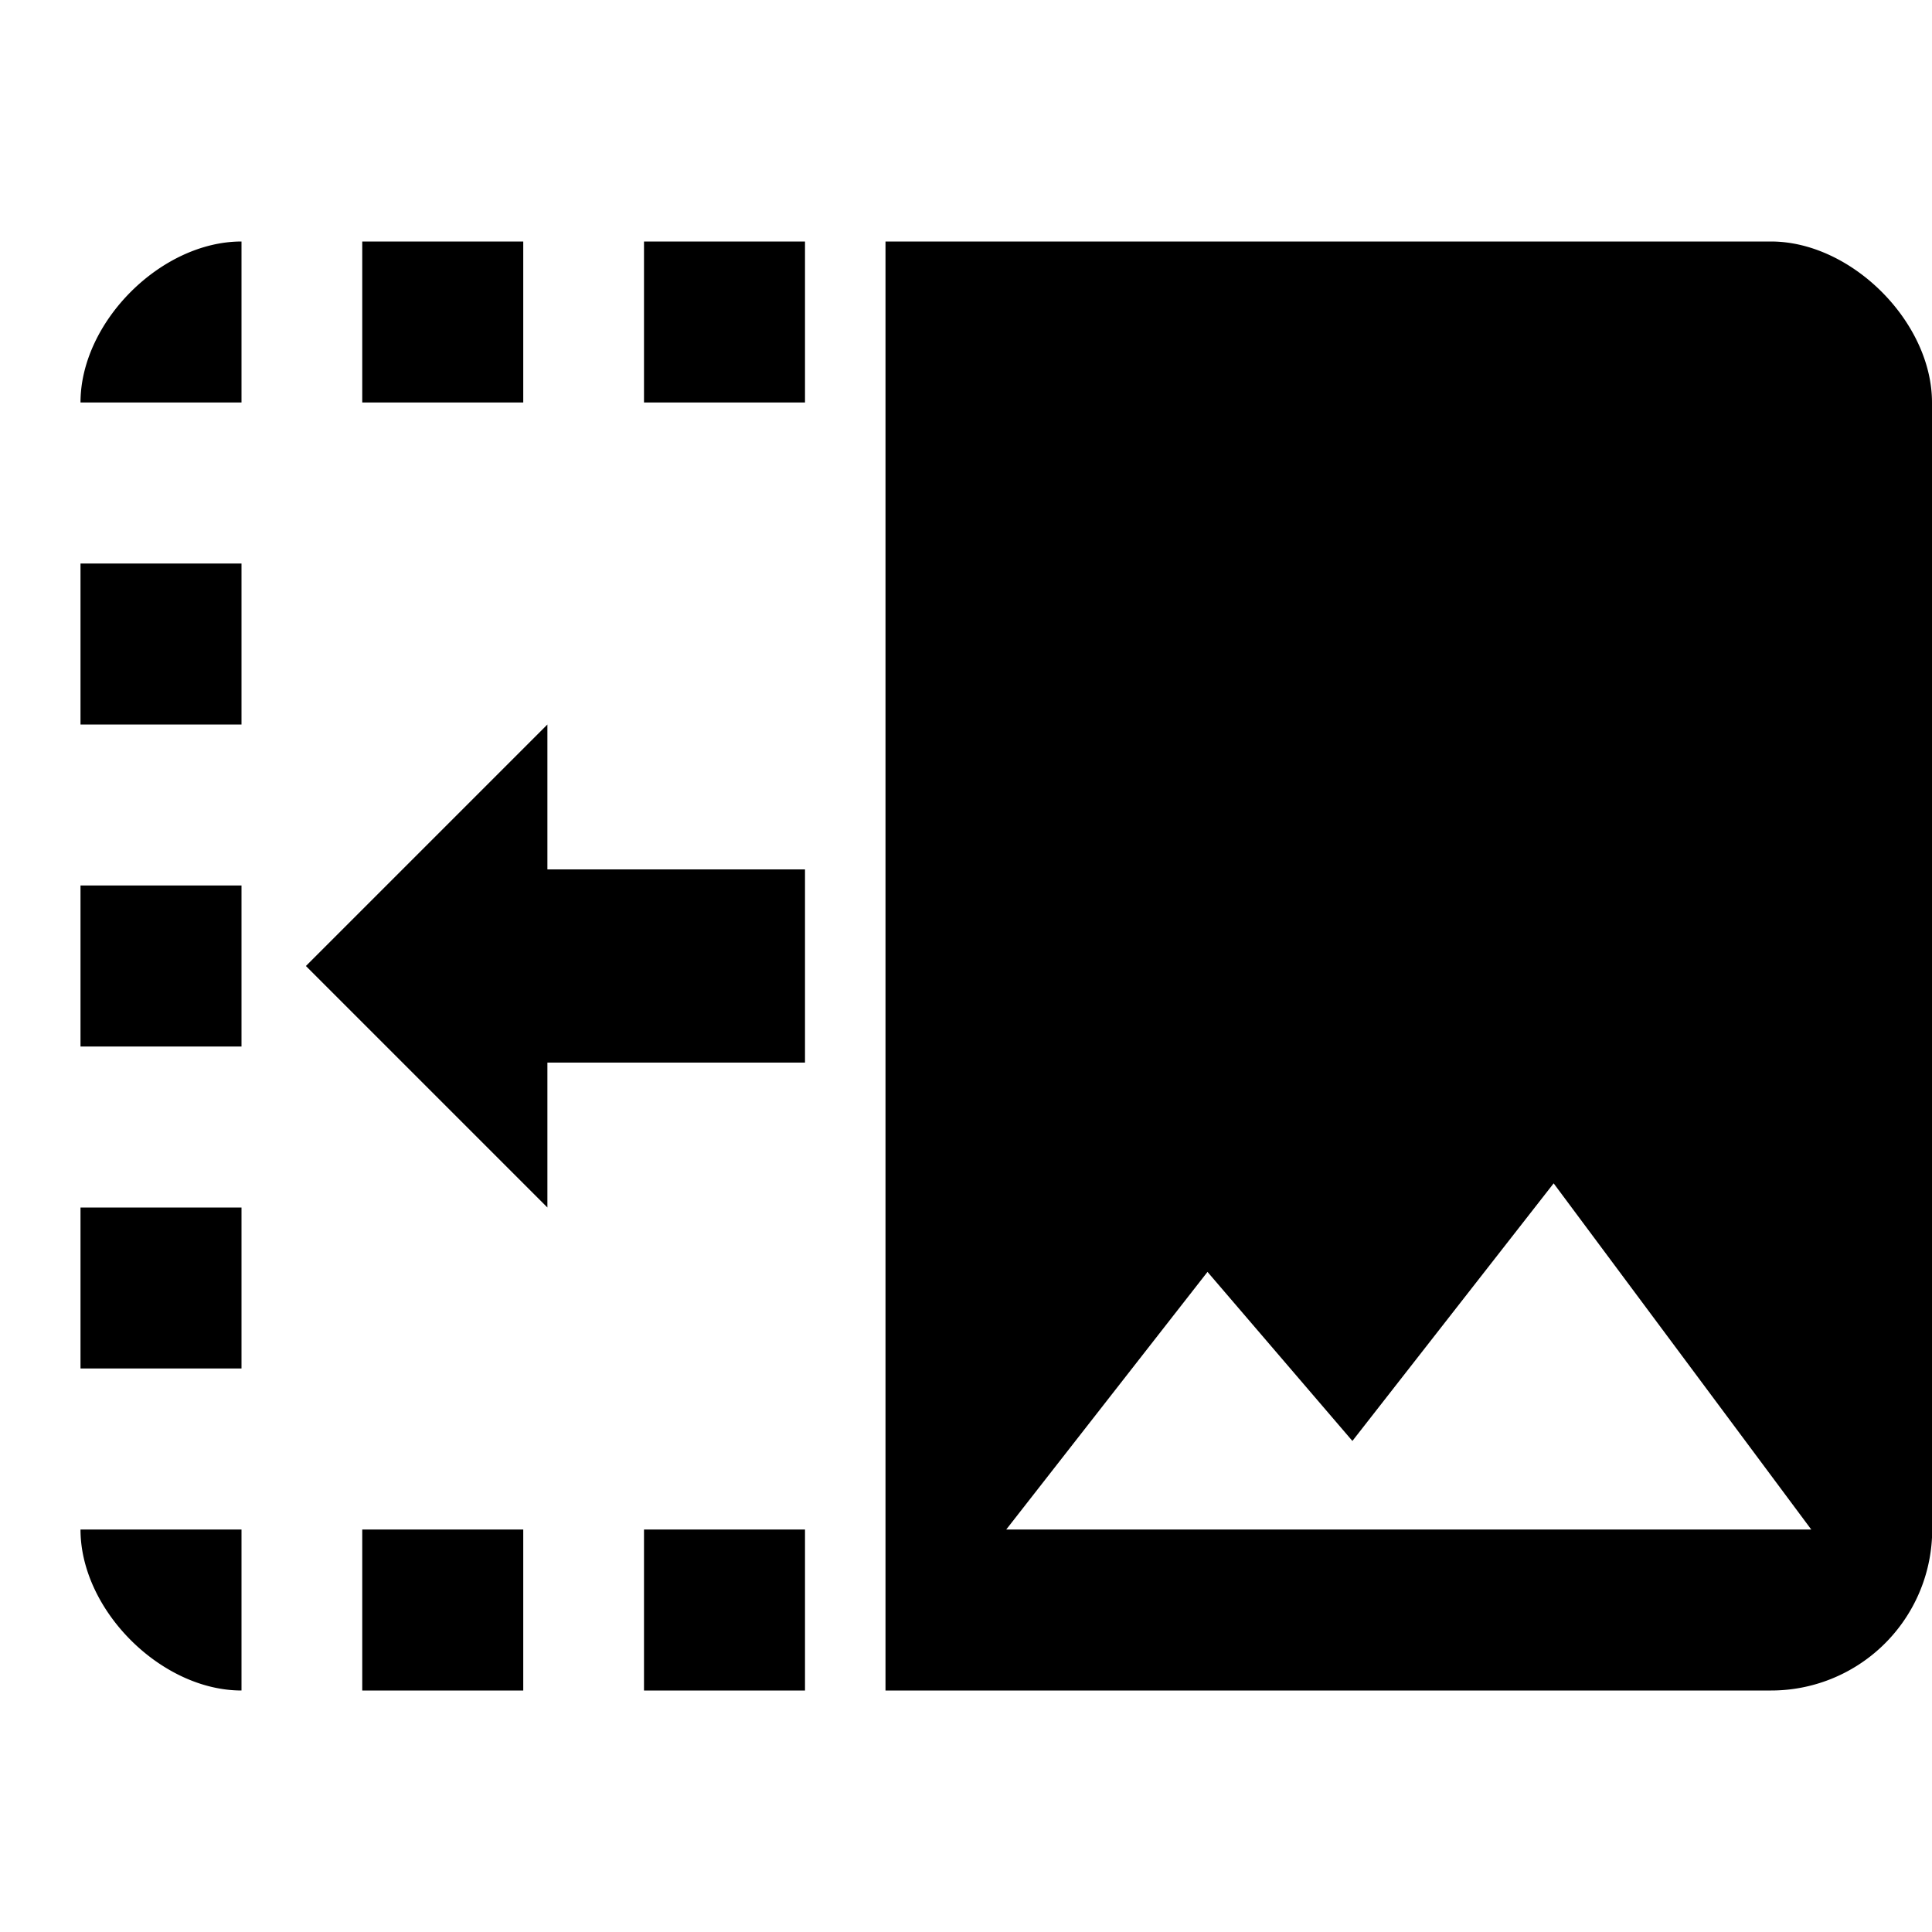 <svg xmlns="http://www.w3.org/2000/svg" width="24" height="24" viewBox="0 0 24 24">
    <path d="M3 15H1V17H3V15M3 11H1V13H3V11M1 19H3V21C2 21 1 20 1 19M3 7H1V9H3V7M3 3V5H1C1 4 2 3 3 3M6.5 3H4.5V5H6.5V3M6.5 19H4.5V21H6.5V19M10 19H8V21H10V19M10 3H8V5H10V3M24 5V19.1A2 2 90 0122 21H11V3H22C23 3 24 4 24 5M22.5 19 19.3 14.7 16.8 17.9 15 15.8 12.5 19H22.5ZM10 13.2V10.8H6.8V9L3.8 12 6.8 15V13.2H10Z" />
</svg>
